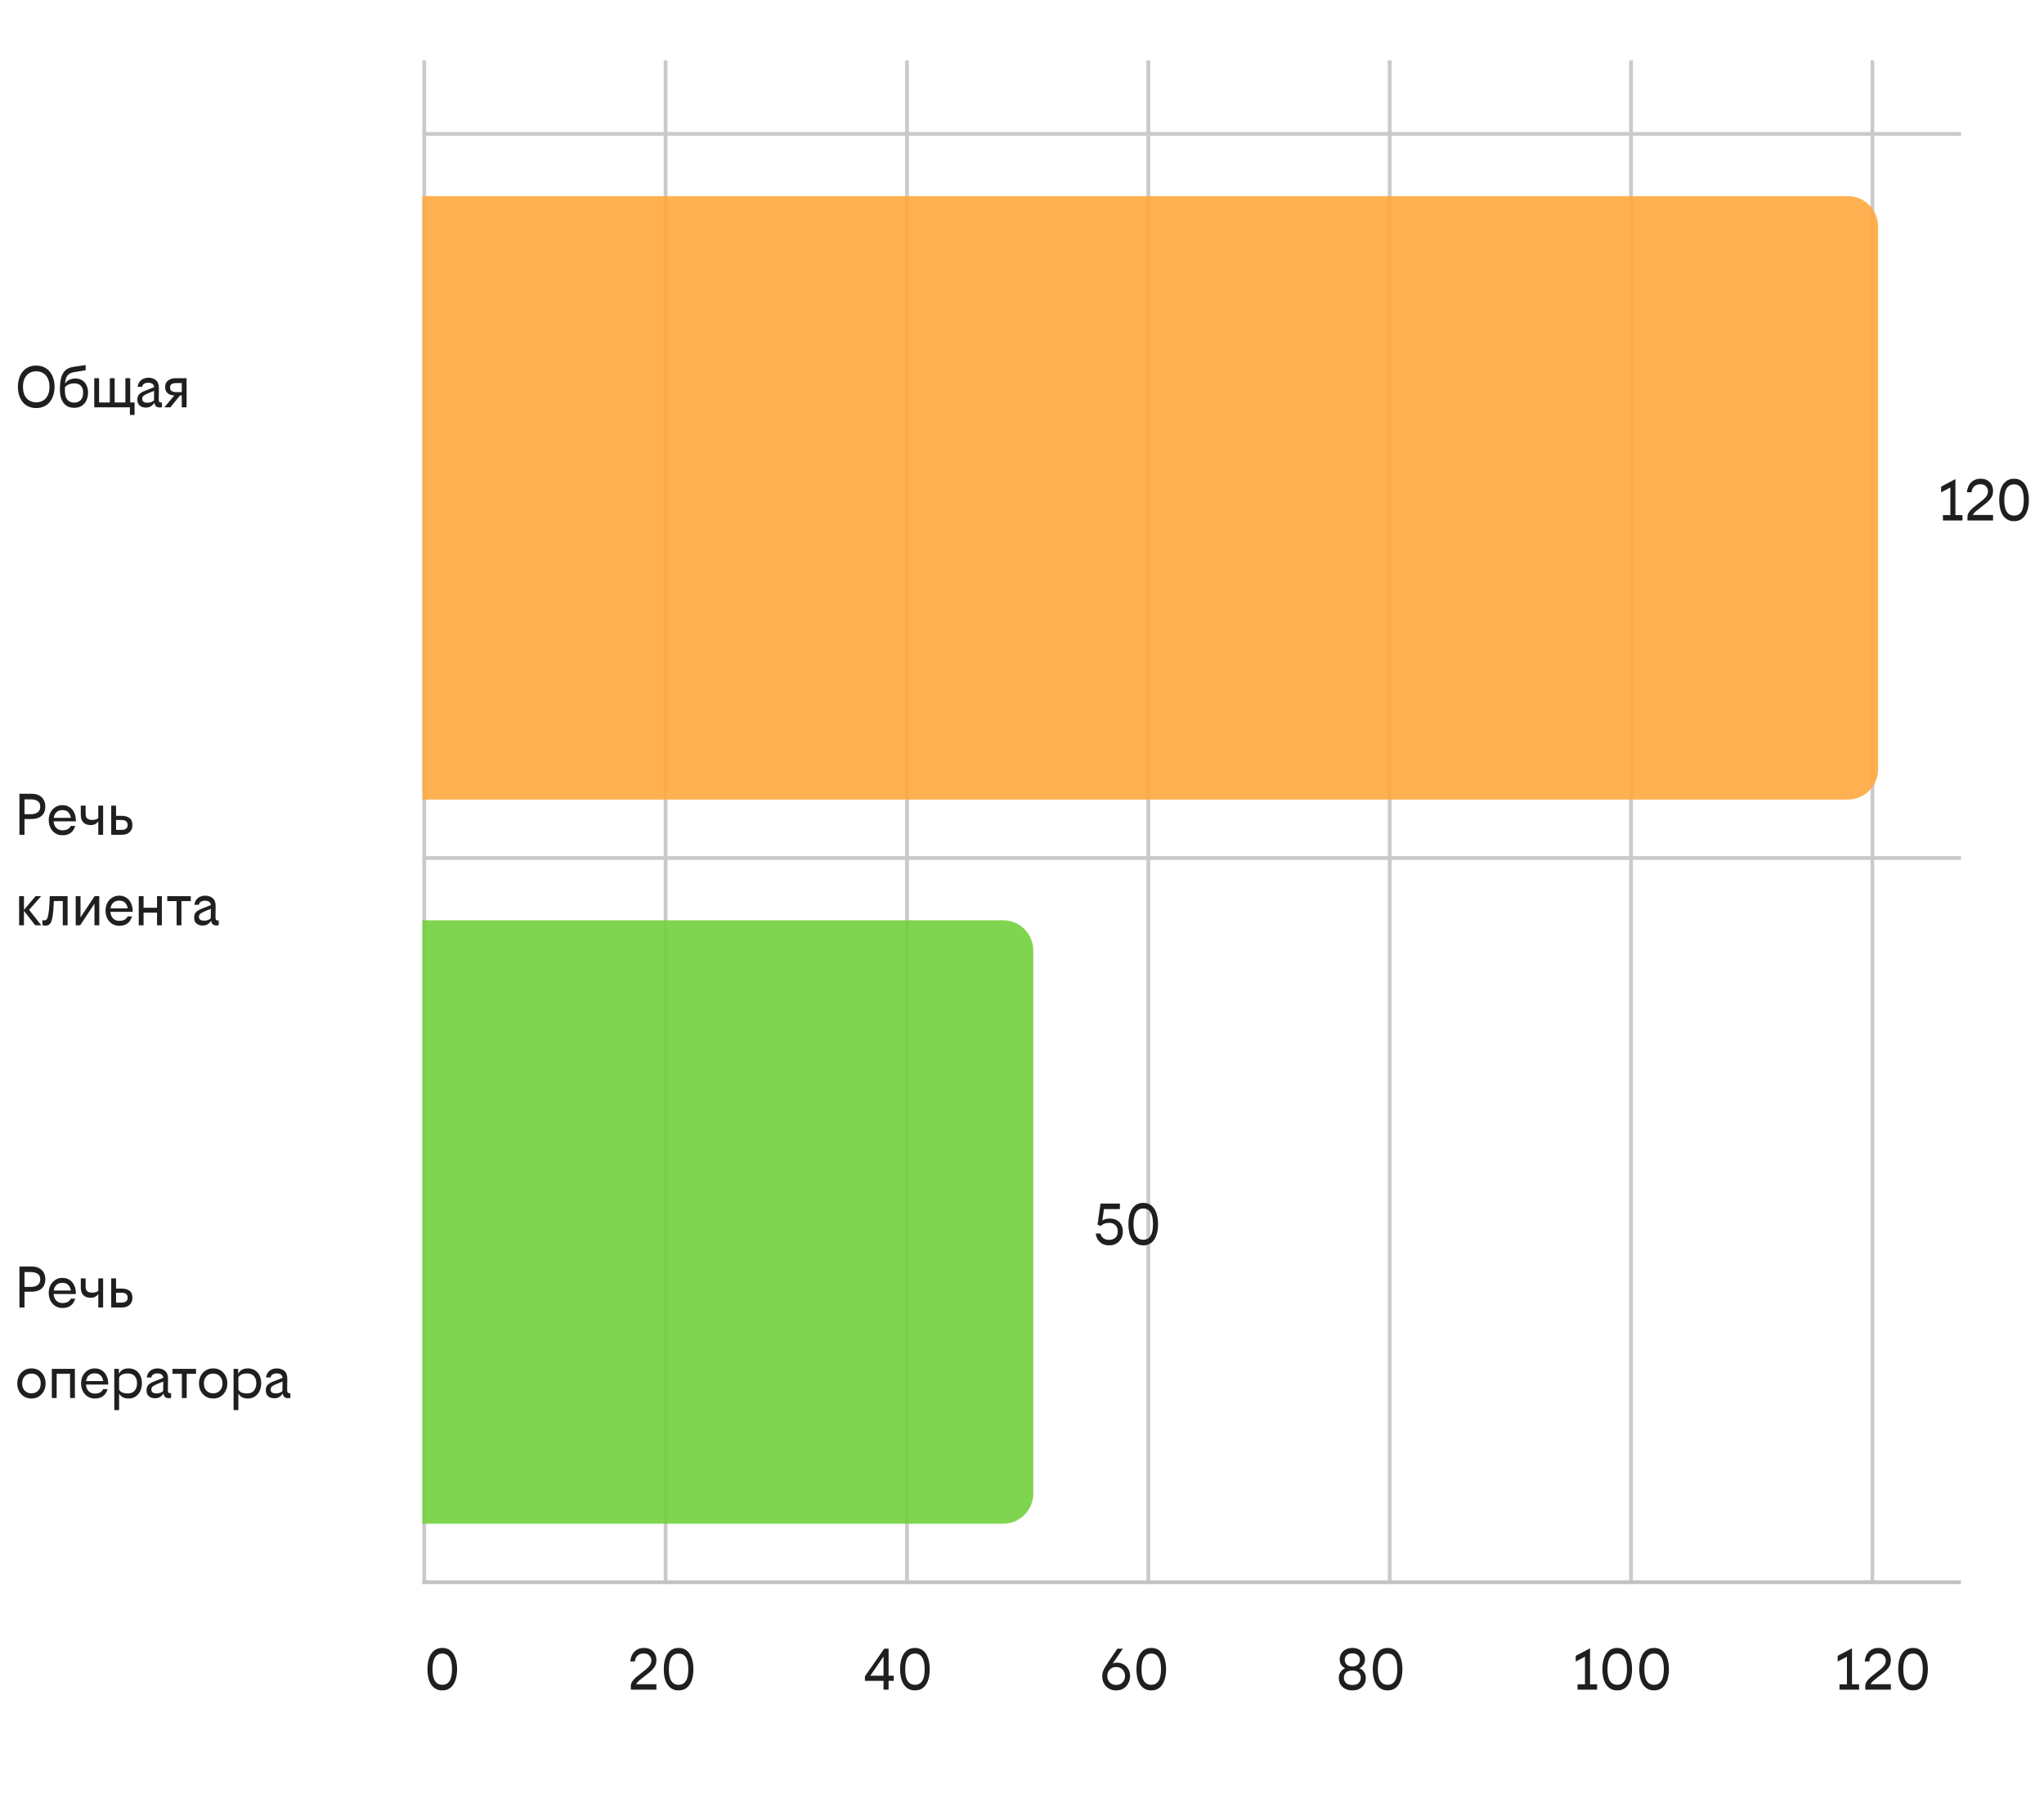 <svg width="271" height="239" viewBox="0 0 271 239" fill="none" xmlns="http://www.w3.org/2000/svg">
<line y1="-0.25" x2="202" y2="-0.25" transform="matrix(0 -1 -1 0 248 210)" stroke="#CACACA" stroke-width="0.5"/>
<line y1="-0.25" x2="202" y2="-0.25" transform="matrix(0 -1 -1 0 216 210)" stroke="#CACACA" stroke-width="0.5"/>
<line y1="-0.25" x2="202" y2="-0.25" transform="matrix(0 -1 -1 0 184 210)" stroke="#CACACA" stroke-width="0.5"/>
<line y1="-0.25" x2="202" y2="-0.25" transform="matrix(0 -1 -1 0 152 210)" stroke="#CACACA" stroke-width="0.5"/>
<line y1="-0.25" x2="202" y2="-0.25" transform="matrix(0 -1 -1 0 120 210)" stroke="#CACACA" stroke-width="0.5"/>
<line y1="-0.25" x2="202" y2="-0.25" transform="matrix(0 -1 -1 0 88 210)" stroke="#CACACA" stroke-width="0.5"/>
<line y1="-0.25" x2="202" y2="-0.25" transform="matrix(0 -1 -1 0 56 210)" stroke="#CACACA" stroke-width="0.5"/>
<line y1="-0.25" x2="204" y2="-0.25" transform="matrix(-1 0 0 1 260 18)" stroke="#CACACA" stroke-width="0.5"/>
<path d="M259.256 68.288H260.192V69H257.6V68.288H258.584V64.624L257.36 65.272V64.512L259.256 63.512V68.288ZM263.573 65.128C263.573 64.867 263.485 64.648 263.309 64.472C263.138 64.291 262.893 64.2 262.573 64.2C262.232 64.2 261.96 64.291 261.757 64.472C261.554 64.648 261.432 64.909 261.389 65.256H260.781C260.813 64.915 260.901 64.611 261.045 64.344C261.194 64.072 261.4 63.859 261.661 63.704C261.922 63.544 262.234 63.464 262.597 63.464C262.954 63.464 263.253 63.536 263.493 63.68C263.738 63.819 263.925 64.011 264.053 64.256C264.181 64.501 264.245 64.779 264.245 65.088C264.245 65.328 264.208 65.541 264.133 65.728C264.058 65.909 263.949 66.083 263.805 66.248C263.661 66.413 263.48 66.584 263.261 66.76C263.042 66.936 262.789 67.133 262.501 67.352C262.288 67.512 262.096 67.667 261.925 67.816C261.76 67.965 261.64 68.117 261.565 68.272H264.245V69H260.853V68.552C260.853 68.328 260.912 68.123 261.029 67.936C261.152 67.744 261.309 67.563 261.501 67.392C261.698 67.221 261.904 67.056 262.117 66.896C262.416 66.667 262.674 66.461 262.893 66.28C263.112 66.093 263.28 65.909 263.397 65.728C263.514 65.541 263.573 65.341 263.573 65.128ZM267.032 63.464C267.464 63.464 267.824 63.581 268.112 63.816C268.405 64.051 268.624 64.381 268.768 64.808C268.917 65.229 268.992 65.72 268.992 66.28C268.992 66.84 268.917 67.333 268.768 67.76C268.624 68.181 268.405 68.509 268.112 68.744C267.824 68.979 267.464 69.096 267.032 69.096C266.6 69.096 266.237 68.979 265.944 68.744C265.651 68.509 265.429 68.181 265.28 67.76C265.136 67.333 265.064 66.84 265.064 66.28C265.064 65.72 265.136 65.229 265.28 64.808C265.429 64.381 265.651 64.051 265.944 63.816C266.237 63.581 266.6 63.464 267.032 63.464ZM267.032 64.208C266.616 64.208 266.296 64.373 266.072 64.704C265.848 65.035 265.736 65.56 265.736 66.28C265.736 67 265.848 67.525 266.072 67.856C266.296 68.187 266.616 68.352 267.032 68.352C267.448 68.352 267.765 68.187 267.984 67.856C268.208 67.525 268.32 67 268.32 66.28C268.32 65.56 268.208 65.035 267.984 64.704C267.765 64.373 267.448 64.208 267.032 64.208Z" fill="#1E2020"/>
<path opacity="0.9" d="M245 106C247.209 106 249 104.209 249 102V30C249 27.791 247.209 26 245 26L56 26V106L245 106Z" fill="#FFA940"/>
<line y1="-0.25" x2="204" y2="-0.25" transform="matrix(-1 0 0 1 260 114)" stroke="#CACACA" stroke-width="0.5"/>
<path d="M145.912 159.56H148.48V160.288H146.368L146.152 161.808C146.269 161.723 146.413 161.659 146.584 161.616C146.755 161.568 146.941 161.544 147.144 161.544C147.496 161.544 147.8 161.613 148.056 161.752C148.317 161.891 148.517 162.091 148.656 162.352C148.8 162.608 148.872 162.915 148.872 163.272C148.872 163.629 148.795 163.947 148.64 164.224C148.485 164.496 148.269 164.709 147.992 164.864C147.72 165.019 147.405 165.096 147.048 165.096C146.728 165.096 146.44 165.032 146.184 164.904C145.933 164.776 145.728 164.595 145.568 164.36C145.413 164.12 145.317 163.843 145.28 163.528H145.888C145.963 163.795 146.099 164.003 146.296 164.152C146.499 164.296 146.755 164.368 147.064 164.368C147.379 164.368 147.645 164.275 147.864 164.088C148.088 163.901 148.2 163.624 148.2 163.256C148.2 162.888 148.093 162.605 147.88 162.408C147.667 162.211 147.389 162.112 147.048 162.112C146.835 162.112 146.635 162.144 146.448 162.208C146.261 162.272 146.099 162.376 145.96 162.52L145.512 162.352L145.912 159.56ZM151.579 159.464C152.011 159.464 152.371 159.581 152.659 159.816C152.952 160.051 153.171 160.381 153.315 160.808C153.464 161.229 153.539 161.72 153.539 162.28C153.539 162.84 153.464 163.333 153.315 163.76C153.171 164.181 152.952 164.509 152.659 164.744C152.371 164.979 152.011 165.096 151.579 165.096C151.147 165.096 150.784 164.979 150.491 164.744C150.198 164.509 149.976 164.181 149.827 163.76C149.683 163.333 149.611 162.84 149.611 162.28C149.611 161.72 149.683 161.229 149.827 160.808C149.976 160.381 150.198 160.051 150.491 159.816C150.784 159.581 151.147 159.464 151.579 159.464ZM151.579 160.208C151.163 160.208 150.843 160.373 150.619 160.704C150.395 161.035 150.283 161.56 150.283 162.28C150.283 163 150.395 163.525 150.619 163.856C150.843 164.187 151.163 164.352 151.579 164.352C151.995 164.352 152.312 164.187 152.531 163.856C152.755 163.525 152.867 163 152.867 162.28C152.867 161.56 152.755 161.035 152.531 160.704C152.312 160.373 151.995 160.208 151.579 160.208Z" fill="#1E2020"/>
<path opacity="0.9" d="M133 202C135.209 202 137 200.209 137 198V126C137 123.791 135.209 122 133 122H56V202H133Z" fill="#73D13D"/>
<line y1="-0.25" x2="204" y2="-0.25" transform="matrix(-1 0 0 1 260 210)" stroke="#C2C2C2" stroke-width="0.5"/>
<path d="M58.641 218.464C59.073 218.464 59.433 218.581 59.721 218.816C60.015 219.051 60.233 219.381 60.377 219.808C60.527 220.229 60.601 220.72 60.601 221.28C60.601 221.84 60.527 222.333 60.377 222.76C60.233 223.181 60.015 223.509 59.721 223.744C59.433 223.979 59.073 224.096 58.641 224.096C58.209 224.096 57.847 223.979 57.553 223.744C57.26 223.509 57.039 223.181 56.889 222.76C56.745 222.333 56.673 221.84 56.673 221.28C56.673 220.72 56.745 220.229 56.889 219.808C57.039 219.381 57.26 219.051 57.553 218.816C57.847 218.581 58.209 218.464 58.641 218.464ZM58.641 219.208C58.225 219.208 57.905 219.373 57.681 219.704C57.457 220.035 57.345 220.56 57.345 221.28C57.345 222 57.457 222.525 57.681 222.856C57.905 223.187 58.225 223.352 58.641 223.352C59.057 223.352 59.375 223.187 59.593 222.856C59.817 222.525 59.929 222 59.929 221.28C59.929 220.56 59.817 220.035 59.593 219.704C59.375 219.373 59.057 219.208 58.641 219.208Z" fill="#1E2020"/>
<path d="M86.356 220.128C86.356 219.867 86.268 219.648 86.092 219.472C85.921 219.291 85.676 219.2 85.356 219.2C85.015 219.2 84.743 219.291 84.54 219.472C84.337 219.648 84.215 219.909 84.172 220.256H83.564C83.596 219.915 83.684 219.611 83.828 219.344C83.977 219.072 84.183 218.859 84.444 218.704C84.705 218.544 85.017 218.464 85.38 218.464C85.737 218.464 86.036 218.536 86.276 218.68C86.521 218.819 86.708 219.011 86.836 219.256C86.964 219.501 87.028 219.779 87.028 220.088C87.028 220.328 86.991 220.541 86.916 220.728C86.841 220.909 86.732 221.083 86.588 221.248C86.444 221.413 86.263 221.584 86.044 221.76C85.825 221.936 85.572 222.133 85.284 222.352C85.071 222.512 84.879 222.667 84.708 222.816C84.543 222.965 84.423 223.117 84.348 223.272H87.028V224H83.636V223.552C83.636 223.328 83.695 223.123 83.812 222.936C83.935 222.744 84.092 222.563 84.284 222.392C84.481 222.221 84.687 222.056 84.9 221.896C85.199 221.667 85.457 221.461 85.676 221.28C85.895 221.093 86.063 220.909 86.18 220.728C86.297 220.541 86.356 220.341 86.356 220.128ZM89.975 218.464C90.407 218.464 90.767 218.581 91.055 218.816C91.348 219.051 91.567 219.381 91.711 219.808C91.86 220.229 91.935 220.72 91.935 221.28C91.935 221.84 91.86 222.333 91.711 222.76C91.567 223.181 91.348 223.509 91.055 223.744C90.767 223.979 90.407 224.096 89.975 224.096C89.543 224.096 89.18 223.979 88.887 223.744C88.594 223.509 88.372 223.181 88.223 222.76C88.079 222.333 88.007 221.84 88.007 221.28C88.007 220.72 88.079 220.229 88.223 219.808C88.372 219.381 88.594 219.051 88.887 218.816C89.18 218.581 89.543 218.464 89.975 218.464ZM89.975 219.208C89.559 219.208 89.239 219.373 89.015 219.704C88.791 220.035 88.679 220.56 88.679 221.28C88.679 222 88.791 222.525 89.015 222.856C89.239 223.187 89.559 223.352 89.975 223.352C90.391 223.352 90.708 223.187 90.927 222.856C91.151 222.525 91.263 222 91.263 221.28C91.263 220.56 91.151 220.035 90.927 219.704C90.708 219.373 90.391 219.208 89.975 219.208Z" fill="#1E2020"/>
<path d="M118.5 222.824H117.812V224H117.14V222.824H114.676V222.224L117.236 218.56H117.812V222.144H118.5V222.824ZM115.388 222.144H117.14V219.6L115.388 222.144ZM121.308 218.464C121.74 218.464 122.1 218.581 122.388 218.816C122.681 219.051 122.9 219.381 123.044 219.808C123.193 220.229 123.268 220.72 123.268 221.28C123.268 221.84 123.193 222.333 123.044 222.76C122.9 223.181 122.681 223.509 122.388 223.744C122.1 223.979 121.74 224.096 121.308 224.096C120.876 224.096 120.513 223.979 120.22 223.744C119.927 223.509 119.705 223.181 119.556 222.76C119.412 222.333 119.34 221.84 119.34 221.28C119.34 220.72 119.412 220.229 119.556 219.808C119.705 219.381 119.927 219.051 120.22 218.816C120.513 218.581 120.876 218.464 121.308 218.464ZM121.308 219.208C120.892 219.208 120.572 219.373 120.348 219.704C120.124 220.035 120.012 220.56 120.012 221.28C120.012 222 120.124 222.525 120.348 222.856C120.572 223.187 120.892 223.352 121.308 223.352C121.724 223.352 122.041 223.187 122.26 222.856C122.484 222.525 122.596 222 122.596 221.28C122.596 220.56 122.484 220.035 122.26 219.704C122.041 219.373 121.724 219.208 121.308 219.208Z" fill="#1E2020"/>
<path d="M149.832 222.184C149.832 222.499 149.76 222.803 149.616 223.096C149.477 223.389 149.272 223.629 149 223.816C148.728 224.003 148.389 224.096 147.984 224.096C147.68 224.096 147.413 224.043 147.184 223.936C146.954 223.829 146.76 223.688 146.6 223.512C146.445 223.331 146.328 223.131 146.248 222.912C146.173 222.693 146.136 222.472 146.136 222.248C146.136 222.104 146.146 221.968 146.168 221.84C146.194 221.707 146.237 221.571 146.296 221.432C146.36 221.288 146.448 221.123 146.56 220.936C146.677 220.744 146.826 220.515 147.008 220.248L148.144 218.56H148.88L147.536 220.512C147.616 220.48 147.701 220.456 147.792 220.44C147.882 220.424 147.978 220.416 148.08 220.416C148.405 220.416 148.698 220.491 148.96 220.64C149.226 220.784 149.437 220.989 149.592 221.256C149.752 221.517 149.832 221.827 149.832 222.184ZM147.984 220.992C147.738 220.992 147.528 221.048 147.352 221.16C147.176 221.272 147.04 221.419 146.944 221.6C146.853 221.781 146.808 221.979 146.808 222.192C146.808 222.4 146.853 222.595 146.944 222.776C147.04 222.952 147.176 223.096 147.352 223.208C147.528 223.315 147.738 223.368 147.984 223.368C148.229 223.368 148.44 223.315 148.616 223.208C148.792 223.096 148.925 222.952 149.016 222.776C149.112 222.595 149.16 222.4 149.16 222.192C149.16 221.979 149.112 221.781 149.016 221.6C148.925 221.419 148.792 221.272 148.616 221.16C148.44 221.048 148.229 220.992 147.984 220.992ZM152.641 218.464C153.073 218.464 153.433 218.581 153.721 218.816C154.015 219.051 154.233 219.381 154.377 219.808C154.527 220.229 154.601 220.72 154.601 221.28C154.601 221.84 154.527 222.333 154.377 222.76C154.233 223.181 154.015 223.509 153.721 223.744C153.433 223.979 153.073 224.096 152.641 224.096C152.209 224.096 151.847 223.979 151.553 223.744C151.26 223.509 151.039 223.181 150.889 222.76C150.745 222.333 150.673 221.84 150.673 221.28C150.673 220.72 150.745 220.229 150.889 219.808C151.039 219.381 151.26 219.051 151.553 218.816C151.847 218.581 152.209 218.464 152.641 218.464ZM152.641 219.208C152.225 219.208 151.905 219.373 151.681 219.704C151.457 220.035 151.345 220.56 151.345 221.28C151.345 222 151.457 222.525 151.681 222.856C151.905 223.187 152.225 223.352 152.641 223.352C153.057 223.352 153.375 223.187 153.593 222.856C153.817 222.525 153.929 222 153.929 221.28C153.929 220.56 153.817 220.035 153.593 219.704C153.375 219.373 153.057 219.208 152.641 219.208Z" fill="#1E2020"/>
<path d="M177.502 222.448C177.502 222.133 177.582 221.864 177.742 221.64C177.902 221.411 178.108 221.248 178.358 221.152C178.134 221.061 177.956 220.912 177.822 220.704C177.689 220.491 177.622 220.256 177.622 220C177.622 219.712 177.689 219.453 177.822 219.224C177.956 218.989 178.148 218.805 178.398 218.672C178.654 218.533 178.956 218.464 179.302 218.464C179.654 218.464 179.953 218.533 180.198 218.672C180.449 218.805 180.641 218.989 180.774 219.224C180.908 219.453 180.974 219.712 180.974 220C180.974 220.277 180.9 220.517 180.75 220.72C180.606 220.923 180.43 221.072 180.222 221.168C180.473 221.253 180.678 221.411 180.838 221.64C181.004 221.864 181.086 222.133 181.086 222.448C181.086 222.768 181.012 223.053 180.862 223.304C180.713 223.549 180.505 223.744 180.238 223.888C179.972 224.027 179.66 224.096 179.302 224.096C178.95 224.096 178.638 224.027 178.366 223.888C178.094 223.744 177.881 223.549 177.726 223.304C177.577 223.053 177.502 222.768 177.502 222.448ZM179.302 220.92C179.617 220.92 179.862 220.837 180.038 220.672C180.214 220.507 180.302 220.293 180.302 220.032C180.302 219.771 180.214 219.565 180.038 219.416C179.862 219.261 179.617 219.184 179.302 219.184C178.988 219.184 178.74 219.261 178.558 219.416C178.382 219.565 178.294 219.771 178.294 220.032C178.294 220.293 178.382 220.507 178.558 220.672C178.74 220.837 178.988 220.92 179.302 220.92ZM179.294 221.464C178.921 221.464 178.641 221.552 178.454 221.728C178.268 221.899 178.174 222.125 178.174 222.408C178.174 222.685 178.27 222.917 178.462 223.104C178.654 223.285 178.937 223.376 179.31 223.376C179.684 223.376 179.961 223.285 180.142 223.104C180.324 222.923 180.414 222.691 180.414 222.408C180.414 222.125 180.318 221.899 180.126 221.728C179.94 221.552 179.662 221.464 179.294 221.464ZM183.975 218.464C184.407 218.464 184.767 218.581 185.055 218.816C185.348 219.051 185.567 219.381 185.711 219.808C185.86 220.229 185.935 220.72 185.935 221.28C185.935 221.84 185.86 222.333 185.711 222.76C185.567 223.181 185.348 223.509 185.055 223.744C184.767 223.979 184.407 224.096 183.975 224.096C183.543 224.096 183.18 223.979 182.887 223.744C182.594 223.509 182.372 223.181 182.223 222.76C182.079 222.333 182.007 221.84 182.007 221.28C182.007 220.72 182.079 220.229 182.223 219.808C182.372 219.381 182.594 219.051 182.887 218.816C183.18 218.581 183.543 218.464 183.975 218.464ZM183.975 219.208C183.559 219.208 183.239 219.373 183.015 219.704C182.791 220.035 182.679 220.56 182.679 221.28C182.679 222 182.791 222.525 183.015 222.856C183.239 223.187 183.559 223.352 183.975 223.352C184.391 223.352 184.708 223.187 184.927 222.856C185.151 222.525 185.263 222 185.263 221.28C185.263 220.56 185.151 220.035 184.927 219.704C184.708 219.373 184.391 219.208 183.975 219.208Z" fill="#1E2020"/>
<path d="M210.813 223.288H211.749V224H209.157V223.288H210.141V219.624L208.917 220.272V219.512L210.813 218.512V223.288ZM214.421 218.464C214.853 218.464 215.213 218.581 215.501 218.816C215.795 219.051 216.013 219.381 216.157 219.808C216.307 220.229 216.381 220.72 216.381 221.28C216.381 221.84 216.307 222.333 216.157 222.76C216.013 223.181 215.795 223.509 215.501 223.744C215.213 223.979 214.853 224.096 214.421 224.096C213.989 224.096 213.627 223.979 213.333 223.744C213.04 223.509 212.819 223.181 212.669 222.76C212.525 222.333 212.453 221.84 212.453 221.28C212.453 220.72 212.525 220.229 212.669 219.808C212.819 219.381 213.04 219.051 213.333 218.816C213.627 218.581 213.989 218.464 214.421 218.464ZM214.421 219.208C214.005 219.208 213.685 219.373 213.461 219.704C213.237 220.035 213.125 220.56 213.125 221.28C213.125 222 213.237 222.525 213.461 222.856C213.685 223.187 214.005 223.352 214.421 223.352C214.837 223.352 215.155 223.187 215.373 222.856C215.597 222.525 215.709 222 215.709 221.28C215.709 220.56 215.597 220.035 215.373 219.704C215.155 219.373 214.837 219.208 214.421 219.208ZM219.308 218.464C219.74 218.464 220.1 218.581 220.388 218.816C220.681 219.051 220.9 219.381 221.044 219.808C221.193 220.229 221.268 220.72 221.268 221.28C221.268 221.84 221.193 222.333 221.044 222.76C220.9 223.181 220.681 223.509 220.388 223.744C220.1 223.979 219.74 224.096 219.308 224.096C218.876 224.096 218.513 223.979 218.22 223.744C217.927 223.509 217.705 223.181 217.556 222.76C217.412 222.333 217.34 221.84 217.34 221.28C217.34 220.72 217.412 220.229 217.556 219.808C217.705 219.381 217.927 219.051 218.22 218.816C218.513 218.581 218.876 218.464 219.308 218.464ZM219.308 219.208C218.892 219.208 218.572 219.373 218.348 219.704C218.124 220.035 218.012 220.56 218.012 221.28C218.012 222 218.124 222.525 218.348 222.856C218.572 223.187 218.892 223.352 219.308 223.352C219.724 223.352 220.041 223.187 220.26 222.856C220.484 222.525 220.596 222 220.596 221.28C220.596 220.56 220.484 220.035 220.26 219.704C220.041 219.373 219.724 219.208 219.308 219.208Z" fill="#1E2020"/>
<path d="M245.545 223.288H246.481V224H243.889V223.288H244.873V219.624L243.649 220.272V219.512L245.545 218.512V223.288ZM250.023 220.128C250.023 219.867 249.935 219.648 249.759 219.472C249.588 219.291 249.343 219.2 249.023 219.2C248.681 219.2 248.409 219.291 248.207 219.472C248.004 219.648 247.881 219.909 247.839 220.256H247.231C247.263 219.915 247.351 219.611 247.495 219.344C247.644 219.072 247.849 218.859 248.111 218.704C248.372 218.544 248.684 218.464 249.047 218.464C249.404 218.464 249.703 218.536 249.943 218.68C250.188 218.819 250.375 219.011 250.503 219.256C250.631 219.501 250.695 219.779 250.695 220.088C250.695 220.328 250.657 220.541 250.583 220.728C250.508 220.909 250.399 221.083 250.255 221.248C250.111 221.413 249.929 221.584 249.711 221.76C249.492 221.936 249.239 222.133 248.951 222.352C248.737 222.512 248.545 222.667 248.375 222.816C248.209 222.965 248.089 223.117 248.015 223.272H250.695V224H247.303V223.552C247.303 223.328 247.361 223.123 247.479 222.936C247.601 222.744 247.759 222.563 247.951 222.392C248.148 222.221 248.353 222.056 248.567 221.896C248.865 221.667 249.124 221.461 249.343 221.28C249.561 221.093 249.729 220.909 249.847 220.728C249.964 220.541 250.023 220.341 250.023 220.128ZM253.641 218.464C254.073 218.464 254.433 218.581 254.721 218.816C255.015 219.051 255.233 219.381 255.377 219.808C255.527 220.229 255.601 220.72 255.601 221.28C255.601 221.84 255.527 222.333 255.377 222.76C255.233 223.181 255.015 223.509 254.721 223.744C254.433 223.979 254.073 224.096 253.641 224.096C253.209 224.096 252.847 223.979 252.553 223.744C252.26 223.509 252.039 223.181 251.889 222.76C251.745 222.333 251.673 221.84 251.673 221.28C251.673 220.72 251.745 220.229 251.889 219.808C252.039 219.381 252.26 219.051 252.553 218.816C252.847 218.581 253.209 218.464 253.641 218.464ZM253.641 219.208C253.225 219.208 252.905 219.373 252.681 219.704C252.457 220.035 252.345 220.56 252.345 221.28C252.345 222 252.457 222.525 252.681 222.856C252.905 223.187 253.225 223.352 253.641 223.352C254.057 223.352 254.375 223.187 254.593 222.856C254.817 222.525 254.929 222 254.929 221.28C254.929 220.56 254.817 220.035 254.593 219.704C254.375 219.373 254.057 219.208 253.641 219.208Z" fill="#1E2020"/>
<path d="M4.8 48.464C5.184 48.464 5.525 48.533 5.824 48.672C6.128 48.811 6.384 49.008 6.592 49.264C6.8 49.515 6.957 49.813 7.064 50.16C7.176 50.501 7.232 50.875 7.232 51.28C7.232 51.685 7.176 52.061 7.064 52.408C6.957 52.749 6.8 53.048 6.592 53.304C6.384 53.555 6.128 53.749 5.824 53.888C5.525 54.027 5.184 54.096 4.8 54.096C4.416 54.096 4.072 54.027 3.768 53.888C3.469 53.749 3.216 53.555 3.008 53.304C2.805 53.048 2.648 52.749 2.536 52.408C2.429 52.061 2.376 51.685 2.376 51.28C2.376 50.875 2.429 50.501 2.536 50.16C2.648 49.813 2.805 49.515 3.008 49.264C3.216 49.008 3.469 48.811 3.768 48.672C4.072 48.533 4.416 48.464 4.8 48.464ZM4.8 49.224C4.464 49.224 4.163 49.301 3.896 49.456C3.635 49.611 3.427 49.84 3.272 50.144C3.123 50.448 3.048 50.827 3.048 51.28C3.048 51.733 3.123 52.112 3.272 52.416C3.427 52.72 3.635 52.949 3.896 53.104C4.163 53.259 4.464 53.336 4.8 53.336C5.141 53.336 5.443 53.259 5.704 53.104C5.971 52.949 6.179 52.72 6.328 52.416C6.483 52.112 6.56 51.733 6.56 51.28C6.56 50.827 6.483 50.448 6.328 50.144C6.179 49.84 5.971 49.611 5.704 49.456C5.443 49.301 5.141 49.224 4.8 49.224ZM9.993 50.176C10.351 50.176 10.652 50.256 10.897 50.416C11.148 50.576 11.34 50.797 11.473 51.08C11.607 51.363 11.673 51.691 11.673 52.064C11.673 52.437 11.601 52.776 11.457 53.08C11.319 53.379 11.113 53.619 10.841 53.8C10.569 53.976 10.231 54.064 9.825 54.064C9.425 54.064 9.084 53.971 8.801 53.784C8.524 53.592 8.311 53.317 8.161 52.96C8.017 52.597 7.945 52.157 7.945 51.64C7.945 51.075 7.993 50.581 8.089 50.16C8.191 49.733 8.372 49.389 8.633 49.128C8.895 48.867 9.265 48.701 9.745 48.632L11.353 48.392V49.088L9.849 49.328C9.551 49.376 9.316 49.464 9.145 49.592C8.975 49.72 8.849 49.891 8.769 50.104C8.695 50.312 8.644 50.565 8.617 50.864C8.783 50.613 8.983 50.437 9.217 50.336C9.452 50.229 9.711 50.176 9.993 50.176ZM9.873 50.824C9.596 50.824 9.351 50.867 9.137 50.952C8.924 51.032 8.748 51.165 8.609 51.352V51.864C8.609 52.349 8.716 52.723 8.929 52.984C9.148 53.245 9.447 53.376 9.825 53.376C10.188 53.376 10.479 53.264 10.697 53.04C10.916 52.811 11.025 52.485 11.025 52.064C11.025 51.643 10.919 51.331 10.705 51.128C10.497 50.925 10.22 50.824 9.873 50.824ZM13.137 50.136V53.352H14.561V50.136H15.201V53.352H16.625V50.136H17.265V53.352H17.841V55.008H17.225V54H12.497V50.136H13.137ZM21.13 54.016C20.949 54.016 20.799 53.965 20.682 53.864C20.565 53.757 20.495 53.597 20.474 53.384C20.341 53.597 20.181 53.76 19.994 53.872C19.813 53.979 19.597 54.032 19.346 54.032C19.01 54.032 18.738 53.944 18.53 53.768C18.322 53.592 18.218 53.331 18.218 52.984C18.218 52.765 18.258 52.584 18.338 52.44C18.418 52.291 18.538 52.165 18.698 52.064C18.858 51.963 19.055 51.867 19.29 51.776L20.434 51.328C20.413 51.104 20.327 50.949 20.178 50.864C20.034 50.779 19.861 50.736 19.658 50.736C19.445 50.736 19.263 50.781 19.114 50.872C18.97 50.957 18.882 51.093 18.85 51.28H18.25C18.287 50.997 18.375 50.768 18.514 50.592C18.653 50.416 18.823 50.285 19.026 50.2C19.229 50.115 19.439 50.072 19.658 50.072C20.09 50.072 20.434 50.187 20.69 50.416C20.946 50.64 21.071 50.992 21.066 51.472L21.05 52.952C21.05 53.107 21.071 53.213 21.114 53.272C21.157 53.331 21.226 53.36 21.322 53.36H21.474V54C21.421 54.005 21.362 54.008 21.298 54.008C21.239 54.013 21.183 54.016 21.13 54.016ZM18.858 52.872C18.858 53.048 18.917 53.179 19.034 53.264C19.157 53.344 19.325 53.384 19.538 53.384C19.73 53.384 19.903 53.357 20.058 53.304C20.213 53.245 20.333 53.168 20.418 53.072L20.434 51.816L19.722 52.104C19.413 52.227 19.191 52.341 19.058 52.448C18.925 52.555 18.858 52.696 18.858 52.872ZM21.778 54L23.114 52.424C22.895 52.419 22.692 52.379 22.506 52.304C22.319 52.224 22.17 52.101 22.058 51.936C21.951 51.771 21.898 51.555 21.898 51.288C21.898 51.037 21.959 50.827 22.082 50.656C22.204 50.485 22.372 50.357 22.586 50.272C22.799 50.181 23.036 50.136 23.298 50.136H24.738V54H24.098V52.424H23.874L22.586 54H21.778ZM23.346 51.984H24.098V50.784H23.362C23.111 50.784 22.911 50.827 22.762 50.912C22.618 50.997 22.546 51.152 22.546 51.376C22.546 51.584 22.62 51.739 22.77 51.84C22.924 51.936 23.116 51.984 23.346 51.984Z" fill="#1E2020"/>
<path d="M2.576 110.666V105.226H4.136C4.557 105.226 4.904 105.298 5.176 105.442C5.453 105.586 5.661 105.786 5.8 106.042C5.939 106.293 6.008 106.589 6.008 106.93C6.008 107.266 5.939 107.559 5.8 107.81C5.661 108.055 5.453 108.245 5.176 108.378C4.904 108.511 4.557 108.578 4.136 108.578H3.248V110.666H2.576ZM4.088 105.97H3.248V107.938H4.088C4.467 107.938 4.768 107.855 4.992 107.69C5.221 107.519 5.336 107.266 5.336 106.93C5.336 106.594 5.221 106.351 4.992 106.202C4.768 106.047 4.467 105.97 4.088 105.97ZM9.972 109.49C9.913 109.703 9.817 109.906 9.684 110.098C9.551 110.285 9.369 110.437 9.14 110.554C8.911 110.671 8.62 110.73 8.268 110.73C7.911 110.73 7.596 110.642 7.324 110.466C7.052 110.285 6.839 110.042 6.684 109.738C6.535 109.434 6.46 109.098 6.46 108.73C6.46 108.357 6.535 108.021 6.684 107.722C6.839 107.423 7.052 107.186 7.324 107.01C7.596 106.829 7.911 106.738 8.268 106.738C8.636 106.738 8.953 106.826 9.22 107.002C9.487 107.178 9.692 107.421 9.836 107.73C9.985 108.039 10.06 108.391 10.06 108.786C10.06 108.802 10.06 108.818 10.06 108.834C10.06 108.85 10.06 108.866 10.06 108.882H7.108C7.135 109.239 7.249 109.527 7.452 109.746C7.66 109.965 7.932 110.074 8.268 110.074C8.567 110.074 8.807 110.023 8.988 109.922C9.169 109.815 9.303 109.671 9.388 109.49H9.972ZM8.268 107.394C7.943 107.394 7.681 107.487 7.484 107.674C7.292 107.855 7.172 108.103 7.124 108.418H9.396C9.359 108.135 9.249 107.895 9.068 107.698C8.892 107.495 8.625 107.394 8.268 107.394ZM13.032 110.666V108.866C12.941 109.015 12.813 109.138 12.648 109.234C12.488 109.33 12.283 109.378 12.032 109.378C11.6 109.378 11.272 109.261 11.048 109.026C10.824 108.791 10.712 108.463 10.712 108.042V106.802H11.352V107.874C11.352 108.167 11.424 108.378 11.568 108.506C11.717 108.634 11.931 108.698 12.208 108.698C12.379 108.698 12.536 108.679 12.68 108.642C12.829 108.599 12.947 108.535 13.032 108.45V106.802H13.672V110.666H13.032ZM15.387 106.802V108.154H16.115C16.542 108.154 16.888 108.247 17.155 108.434C17.422 108.615 17.555 108.927 17.555 109.37C17.555 109.663 17.491 109.906 17.363 110.098C17.235 110.29 17.064 110.434 16.851 110.53C16.638 110.621 16.398 110.666 16.131 110.666H14.747V106.802H15.387ZM16.099 108.706H15.387V110.018H16.083C16.339 110.018 16.542 109.97 16.691 109.874C16.846 109.773 16.923 109.602 16.923 109.362C16.923 109.143 16.856 108.981 16.723 108.874C16.595 108.762 16.387 108.706 16.099 108.706ZM4.672 122.666L3.176 120.754V122.666H2.536V118.802H3.176V120.618L4.72 118.802H5.456L3.864 120.618L5.472 122.666H4.672ZM5.619 121.978C5.651 121.983 5.691 121.991 5.739 122.002C5.793 122.007 5.851 122.01 5.915 122.01C6.091 122.01 6.219 121.893 6.299 121.658C6.379 121.423 6.446 121.063 6.499 120.578C6.526 120.311 6.547 120.034 6.563 119.746C6.579 119.458 6.59 119.143 6.595 118.802H8.963V122.666H8.323V119.45H7.139C7.134 119.647 7.123 119.855 7.107 120.074C7.097 120.287 7.083 120.49 7.067 120.682C7.03 121.167 6.974 121.559 6.899 121.858C6.83 122.157 6.729 122.373 6.595 122.506C6.462 122.639 6.278 122.706 6.043 122.706C5.963 122.706 5.886 122.701 5.811 122.69C5.737 122.679 5.673 122.663 5.619 122.642V121.978ZM10.676 118.802V121.618L12.54 118.802H13.164V122.666H12.524V119.802L10.628 122.666H10.036V118.802H10.676ZM17.503 121.49C17.445 121.703 17.349 121.906 17.215 122.098C17.082 122.285 16.901 122.437 16.671 122.554C16.442 122.671 16.151 122.73 15.799 122.73C15.442 122.73 15.127 122.642 14.855 122.466C14.583 122.285 14.37 122.042 14.215 121.738C14.066 121.434 13.991 121.098 13.991 120.73C13.991 120.357 14.066 120.021 14.215 119.722C14.37 119.423 14.583 119.186 14.855 119.01C15.127 118.829 15.442 118.738 15.799 118.738C16.167 118.738 16.485 118.826 16.751 119.002C17.018 119.178 17.223 119.421 17.367 119.73C17.517 120.039 17.591 120.391 17.591 120.786C17.591 120.802 17.591 120.818 17.591 120.834C17.591 120.85 17.591 120.866 17.591 120.882H14.639C14.666 121.239 14.78 121.527 14.983 121.746C15.191 121.965 15.463 122.074 15.799 122.074C16.098 122.074 16.338 122.023 16.519 121.922C16.701 121.815 16.834 121.671 16.919 121.49H17.503ZM15.799 119.394C15.474 119.394 15.213 119.487 15.015 119.674C14.823 119.855 14.703 120.103 14.655 120.418H16.927C16.89 120.135 16.78 119.895 16.599 119.698C16.423 119.495 16.157 119.394 15.799 119.394ZM20.819 122.666V120.986H19.035V122.666H18.395V118.802H19.035V120.338H20.819V118.802H21.459V122.666H20.819ZM22.176 118.802H25.296V119.458H24.056V122.666H23.416V119.458H22.176V118.802ZM28.654 122.682C28.472 122.682 28.323 122.631 28.206 122.53C28.088 122.423 28.019 122.263 27.997 122.05C27.864 122.263 27.704 122.426 27.517 122.538C27.336 122.645 27.12 122.698 26.869 122.698C26.534 122.698 26.262 122.61 26.053 122.434C25.846 122.258 25.741 121.997 25.741 121.65C25.741 121.431 25.782 121.25 25.861 121.106C25.942 120.957 26.061 120.831 26.221 120.73C26.381 120.629 26.579 120.533 26.814 120.442L27.957 119.994C27.936 119.77 27.851 119.615 27.701 119.53C27.558 119.445 27.384 119.402 27.181 119.402C26.968 119.402 26.787 119.447 26.637 119.538C26.494 119.623 26.405 119.759 26.373 119.946H25.773C25.811 119.663 25.899 119.434 26.038 119.258C26.176 119.082 26.347 118.951 26.549 118.866C26.752 118.781 26.963 118.738 27.181 118.738C27.613 118.738 27.957 118.853 28.213 119.082C28.47 119.306 28.595 119.658 28.59 120.138L28.573 121.618C28.573 121.773 28.595 121.879 28.637 121.938C28.68 121.997 28.75 122.026 28.846 122.026H28.997V122.666C28.944 122.671 28.886 122.674 28.822 122.674C28.763 122.679 28.707 122.682 28.654 122.682ZM26.381 121.538C26.381 121.714 26.44 121.845 26.558 121.93C26.68 122.01 26.848 122.05 27.061 122.05C27.253 122.05 27.427 122.023 27.581 121.97C27.736 121.911 27.856 121.834 27.942 121.738L27.957 120.482L27.245 120.77C26.936 120.893 26.715 121.007 26.581 121.114C26.448 121.221 26.381 121.362 26.381 121.538Z" fill="#1E2020"/>
<path d="M2.576 173.334V167.894H4.136C4.557 167.894 4.904 167.966 5.176 168.11C5.453 168.254 5.661 168.454 5.8 168.71C5.939 168.961 6.008 169.257 6.008 169.598C6.008 169.934 5.939 170.227 5.8 170.478C5.661 170.723 5.453 170.913 5.176 171.046C4.904 171.179 4.557 171.246 4.136 171.246H3.248V173.334H2.576ZM4.088 168.638H3.248V170.606H4.088C4.467 170.606 4.768 170.523 4.992 170.358C5.221 170.187 5.336 169.934 5.336 169.598C5.336 169.262 5.221 169.019 4.992 168.87C4.768 168.715 4.467 168.638 4.088 168.638ZM9.972 172.158C9.913 172.371 9.817 172.574 9.684 172.766C9.551 172.953 9.369 173.105 9.14 173.222C8.911 173.339 8.62 173.398 8.268 173.398C7.911 173.398 7.596 173.31 7.324 173.134C7.052 172.953 6.839 172.71 6.684 172.406C6.535 172.102 6.46 171.766 6.46 171.398C6.46 171.025 6.535 170.689 6.684 170.39C6.839 170.091 7.052 169.854 7.324 169.678C7.596 169.497 7.911 169.406 8.268 169.406C8.636 169.406 8.953 169.494 9.22 169.67C9.487 169.846 9.692 170.089 9.836 170.398C9.985 170.707 10.06 171.059 10.06 171.454C10.06 171.47 10.06 171.486 10.06 171.502C10.06 171.518 10.06 171.534 10.06 171.55H7.108C7.135 171.907 7.249 172.195 7.452 172.414C7.66 172.633 7.932 172.742 8.268 172.742C8.567 172.742 8.807 172.691 8.988 172.59C9.169 172.483 9.303 172.339 9.388 172.158H9.972ZM8.268 170.062C7.943 170.062 7.681 170.155 7.484 170.342C7.292 170.523 7.172 170.771 7.124 171.086H9.396C9.359 170.803 9.249 170.563 9.068 170.366C8.892 170.163 8.625 170.062 8.268 170.062ZM13.032 173.334V171.534C12.941 171.683 12.813 171.806 12.648 171.902C12.488 171.998 12.283 172.046 12.032 172.046C11.6 172.046 11.272 171.929 11.048 171.694C10.824 171.459 10.712 171.131 10.712 170.71V169.47H11.352V170.542C11.352 170.835 11.424 171.046 11.568 171.174C11.717 171.302 11.931 171.366 12.208 171.366C12.379 171.366 12.536 171.347 12.68 171.31C12.829 171.267 12.947 171.203 13.032 171.118V169.47H13.672V173.334H13.032ZM15.387 169.47V170.822H16.115C16.542 170.822 16.888 170.915 17.155 171.102C17.422 171.283 17.555 171.595 17.555 172.038C17.555 172.331 17.491 172.574 17.363 172.766C17.235 172.958 17.064 173.102 16.851 173.198C16.638 173.289 16.398 173.334 16.131 173.334H14.747V169.47H15.387ZM16.099 171.374H15.387V172.686H16.083C16.339 172.686 16.542 172.638 16.691 172.542C16.846 172.441 16.923 172.27 16.923 172.03C16.923 171.811 16.856 171.649 16.723 171.542C16.595 171.43 16.387 171.374 16.099 171.374ZM4.168 181.406C4.547 181.406 4.875 181.494 5.152 181.67C5.435 181.846 5.653 182.086 5.808 182.39C5.968 182.689 6.048 183.025 6.048 183.398C6.048 183.771 5.968 184.11 5.808 184.414C5.653 184.713 5.435 184.953 5.152 185.134C4.875 185.31 4.547 185.398 4.168 185.398C3.795 185.398 3.467 185.31 3.184 185.134C2.901 184.953 2.68 184.713 2.52 184.414C2.365 184.11 2.288 183.771 2.288 183.398C2.288 183.025 2.365 182.689 2.52 182.39C2.68 182.086 2.901 181.846 3.184 181.67C3.467 181.494 3.795 181.406 4.168 181.406ZM4.168 182.094C3.795 182.094 3.496 182.214 3.272 182.454C3.048 182.694 2.936 183.009 2.936 183.398C2.936 183.787 3.048 184.105 3.272 184.35C3.496 184.59 3.795 184.71 4.168 184.71C4.541 184.71 4.84 184.59 5.064 184.35C5.288 184.105 5.4 183.787 5.4 183.398C5.4 183.009 5.288 182.694 5.064 182.454C4.84 182.214 4.541 182.094 4.168 182.094ZM9.288 185.334V182.118H7.512V185.334H6.872V181.47H9.928V185.334H9.288ZM14.261 184.158C14.202 184.371 14.106 184.574 13.973 184.766C13.84 184.953 13.658 185.105 13.429 185.222C13.2 185.339 12.909 185.398 12.557 185.398C12.2 185.398 11.885 185.31 11.613 185.134C11.341 184.953 11.128 184.71 10.973 184.406C10.824 184.102 10.749 183.766 10.749 183.398C10.749 183.025 10.824 182.689 10.973 182.39C11.128 182.091 11.341 181.854 11.613 181.678C11.885 181.497 12.2 181.406 12.557 181.406C12.925 181.406 13.242 181.494 13.509 181.67C13.776 181.846 13.981 182.089 14.125 182.398C14.274 182.707 14.349 183.059 14.349 183.454C14.349 183.47 14.349 183.486 14.349 183.502C14.349 183.518 14.349 183.534 14.349 183.55H11.397C11.424 183.907 11.538 184.195 11.741 184.414C11.949 184.633 12.221 184.742 12.557 184.742C12.856 184.742 13.096 184.691 13.277 184.59C13.458 184.483 13.592 184.339 13.677 184.158H14.261ZM12.557 182.062C12.232 182.062 11.97 182.155 11.773 182.342C11.581 182.523 11.461 182.771 11.413 183.086H13.685C13.648 182.803 13.538 182.563 13.357 182.366C13.181 182.163 12.914 182.062 12.557 182.062ZM15.761 182.142C15.884 181.891 16.049 181.707 16.257 181.59C16.465 181.467 16.727 181.406 17.041 181.406C17.409 181.406 17.727 181.491 17.993 181.662C18.26 181.827 18.462 182.059 18.601 182.358C18.745 182.651 18.817 182.987 18.817 183.366C18.817 183.745 18.745 184.089 18.601 184.398C18.462 184.702 18.26 184.945 17.993 185.126C17.732 185.307 17.417 185.398 17.049 185.398C16.761 185.398 16.513 185.347 16.305 185.246C16.097 185.139 15.927 184.974 15.793 184.75V186.934H15.153V181.47H15.761V182.142ZM16.937 184.726C17.353 184.726 17.663 184.598 17.865 184.342C18.068 184.086 18.169 183.761 18.169 183.366C18.169 182.971 18.065 182.659 17.857 182.43C17.654 182.195 17.345 182.078 16.929 182.078C16.646 182.078 16.409 182.121 16.217 182.206C16.025 182.286 15.884 182.419 15.793 182.606V184.214C15.884 184.395 16.025 184.526 16.217 184.606C16.415 184.686 16.654 184.726 16.937 184.726ZM22.341 185.35C22.16 185.35 22.01 185.299 21.893 185.198C21.776 185.091 21.706 184.931 21.685 184.718C21.552 184.931 21.392 185.094 21.205 185.206C21.024 185.313 20.808 185.366 20.557 185.366C20.221 185.366 19.949 185.278 19.741 185.102C19.533 184.926 19.429 184.665 19.429 184.318C19.429 184.099 19.469 183.918 19.549 183.774C19.629 183.625 19.749 183.499 19.909 183.398C20.069 183.297 20.266 183.201 20.501 183.11L21.645 182.662C21.624 182.438 21.538 182.283 21.389 182.198C21.245 182.113 21.072 182.07 20.869 182.07C20.656 182.07 20.474 182.115 20.325 182.206C20.181 182.291 20.093 182.427 20.061 182.614H19.461C19.498 182.331 19.586 182.102 19.725 181.926C19.864 181.75 20.034 181.619 20.237 181.534C20.44 181.449 20.65 181.406 20.869 181.406C21.301 181.406 21.645 181.521 21.901 181.75C22.157 181.974 22.282 182.326 22.277 182.806L22.261 184.286C22.261 184.441 22.282 184.547 22.325 184.606C22.368 184.665 22.437 184.694 22.533 184.694H22.685V185.334C22.632 185.339 22.573 185.342 22.509 185.342C22.45 185.347 22.394 185.35 22.341 185.35ZM20.069 184.206C20.069 184.382 20.128 184.513 20.245 184.598C20.368 184.678 20.536 184.718 20.749 184.718C20.941 184.718 21.114 184.691 21.269 184.638C21.424 184.579 21.544 184.502 21.629 184.406L21.645 183.15L20.933 183.438C20.624 183.561 20.402 183.675 20.269 183.782C20.136 183.889 20.069 184.03 20.069 184.206ZM22.872 181.47H25.991V182.126H24.752V185.334H24.111V182.126H22.872V181.47ZM28.262 181.406C28.64 181.406 28.968 181.494 29.246 181.67C29.528 181.846 29.747 182.086 29.902 182.39C30.062 182.689 30.142 183.025 30.142 183.398C30.142 183.771 30.062 184.11 29.902 184.414C29.747 184.713 29.528 184.953 29.246 185.134C28.968 185.31 28.64 185.398 28.262 185.398C27.888 185.398 27.56 185.31 27.278 185.134C26.995 184.953 26.774 184.713 26.614 184.414C26.459 184.11 26.382 183.771 26.382 183.398C26.382 183.025 26.459 182.689 26.614 182.39C26.774 182.086 26.995 181.846 27.278 181.67C27.56 181.494 27.888 181.406 28.262 181.406ZM28.262 182.094C27.888 182.094 27.59 182.214 27.366 182.454C27.142 182.694 27.03 183.009 27.03 183.398C27.03 183.787 27.142 184.105 27.366 184.35C27.59 184.59 27.888 184.71 28.262 184.71C28.635 184.71 28.934 184.59 29.158 184.35C29.382 184.105 29.494 183.787 29.494 183.398C29.494 183.009 29.382 182.694 29.158 182.454C28.934 182.214 28.635 182.094 28.262 182.094ZM31.574 182.142C31.696 181.891 31.862 181.707 32.07 181.59C32.278 181.467 32.539 181.406 32.854 181.406C33.222 181.406 33.539 181.491 33.806 181.662C34.072 181.827 34.275 182.059 34.414 182.358C34.558 182.651 34.63 182.987 34.63 183.366C34.63 183.745 34.558 184.089 34.414 184.398C34.275 184.702 34.072 184.945 33.806 185.126C33.544 185.307 33.23 185.398 32.862 185.398C32.574 185.398 32.326 185.347 32.118 185.246C31.91 185.139 31.739 184.974 31.606 184.75V186.934H30.966V181.47H31.574V182.142ZM32.75 184.726C33.166 184.726 33.475 184.598 33.678 184.342C33.88 184.086 33.982 183.761 33.982 183.366C33.982 182.971 33.878 182.659 33.67 182.43C33.467 182.195 33.158 182.078 32.742 182.078C32.459 182.078 32.222 182.121 32.03 182.206C31.838 182.286 31.696 182.419 31.606 182.606V184.214C31.696 184.395 31.838 184.526 32.03 184.606C32.227 184.686 32.467 184.726 32.75 184.726ZM38.154 185.35C37.972 185.35 37.823 185.299 37.706 185.198C37.588 185.091 37.519 184.931 37.498 184.718C37.364 184.931 37.204 185.094 37.017 185.206C36.836 185.313 36.62 185.366 36.37 185.366C36.033 185.366 35.761 185.278 35.553 185.102C35.346 184.926 35.242 184.665 35.242 184.318C35.242 184.099 35.282 183.918 35.361 183.774C35.441 183.625 35.562 183.499 35.721 183.398C35.882 183.297 36.079 183.201 36.313 183.11L37.458 182.662C37.436 182.438 37.351 182.283 37.202 182.198C37.057 182.113 36.884 182.07 36.681 182.07C36.468 182.07 36.287 182.115 36.138 182.206C35.993 182.291 35.906 182.427 35.873 182.614H35.273C35.311 182.331 35.399 182.102 35.538 181.926C35.676 181.75 35.847 181.619 36.05 181.534C36.252 181.449 36.463 181.406 36.681 181.406C37.114 181.406 37.458 181.521 37.714 181.75C37.969 181.974 38.095 182.326 38.09 182.806L38.074 184.286C38.074 184.441 38.095 184.547 38.138 184.606C38.18 184.665 38.249 184.694 38.346 184.694H38.498V185.334C38.444 185.339 38.386 185.342 38.322 185.342C38.263 185.347 38.207 185.35 38.154 185.35ZM35.882 184.206C35.882 184.382 35.94 184.513 36.057 184.598C36.18 184.678 36.348 184.718 36.562 184.718C36.754 184.718 36.927 184.691 37.081 184.638C37.236 184.579 37.356 184.502 37.441 184.406L37.458 183.15L36.745 183.438C36.436 183.561 36.215 183.675 36.081 183.782C35.948 183.889 35.882 184.03 35.882 184.206Z" fill="#1E2020"/>
</svg>
